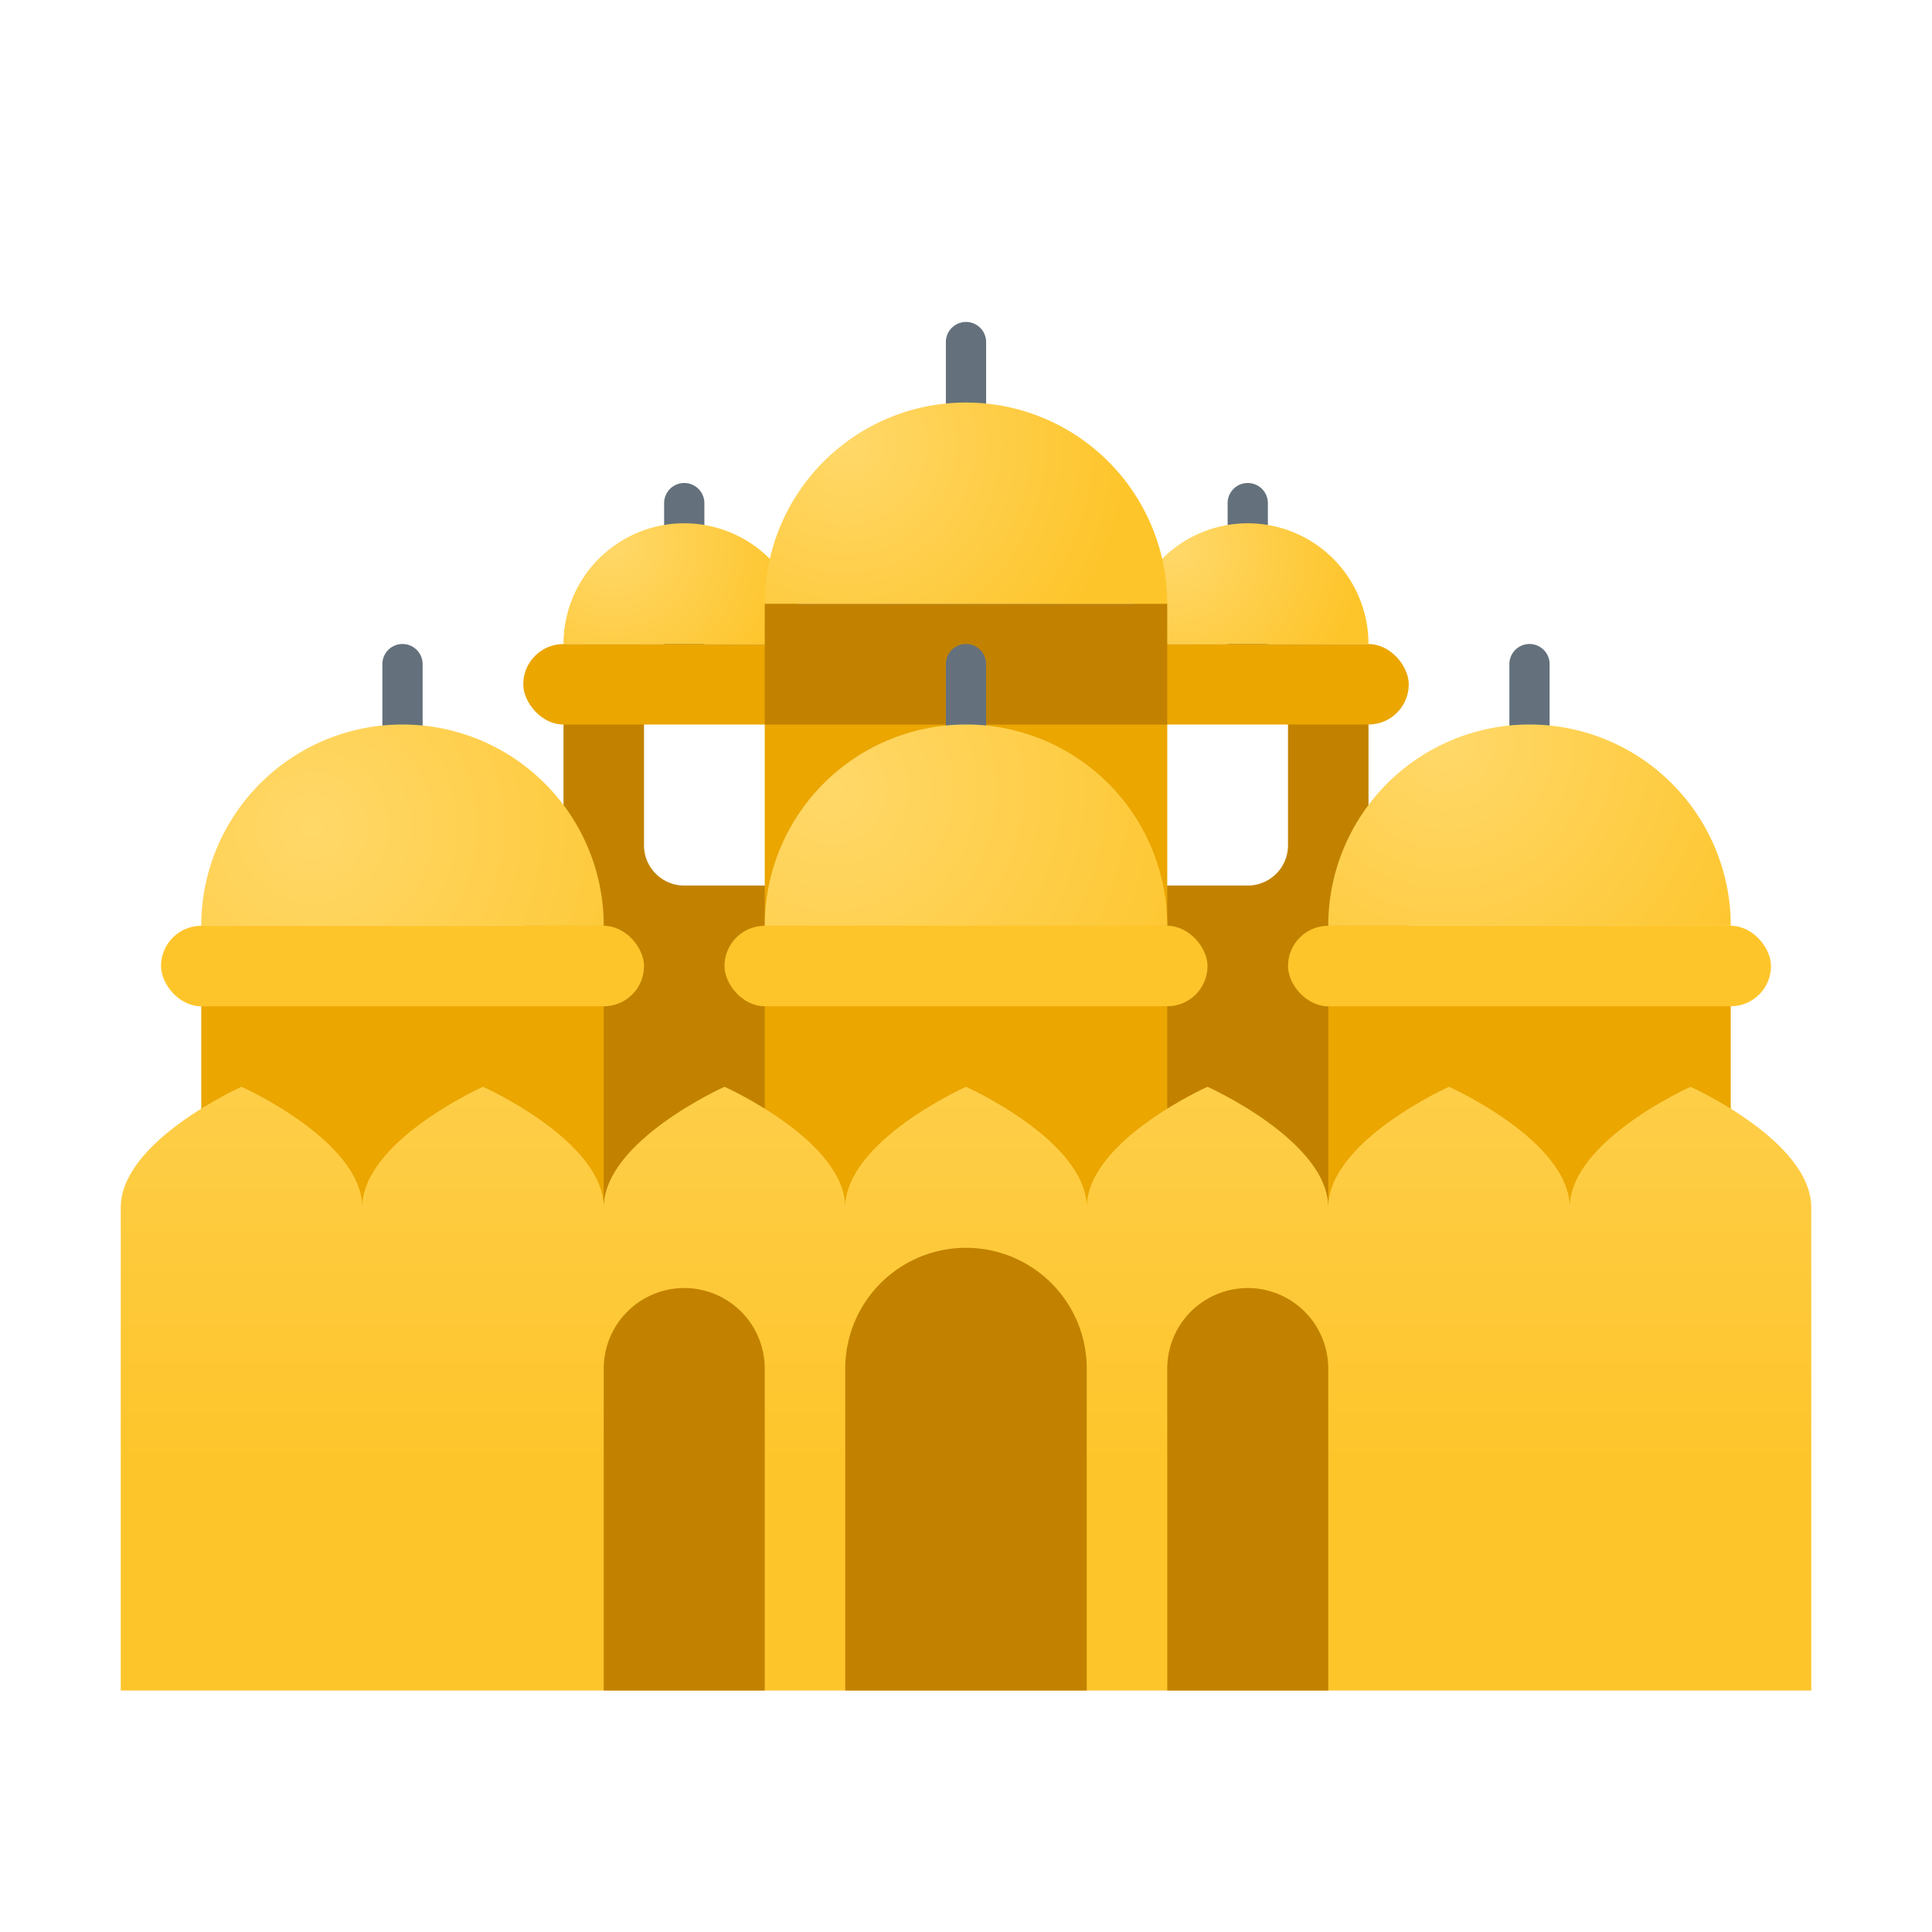 <svg xmlns="http://www.w3.org/2000/svg" xmlns:xlink="http://www.w3.org/1999/xlink" data-name="Слой 1" viewBox="0 0 48 48"><defs><radialGradient id="6vVr9BY1zQ9rPpgUyu6eha" cx="15.212" cy="13.522" r="4.591" data-name="Безымянный градиент 190" gradientUnits="userSpaceOnUse"><stop offset="0" stop-color="#ffd869"/><stop offset="1" stop-color="#fec52b"/></radialGradient><radialGradient id="6vVr9BY1zQ9rPpgUyu6ehb" cx="29.207" cy="13.668" r="4.549" xlink:href="#6vVr9BY1zQ9rPpgUyu6eha"/><radialGradient id="6vVr9BY1zQ9rPpgUyu6ehc" cx="21.011" cy="11.027" r="6.996" xlink:href="#6vVr9BY1zQ9rPpgUyu6eha"/><radialGradient id="6vVr9BY1zQ9rPpgUyu6ehd" cx="35.929" cy="18.439" r="9.196" xlink:href="#6vVr9BY1zQ9rPpgUyu6eha"/><radialGradient id="6vVr9BY1zQ9rPpgUyu6ehe" cx="7.755" cy="20.543" r="10.371" xlink:href="#6vVr9BY1zQ9rPpgUyu6eha"/><radialGradient id="6vVr9BY1zQ9rPpgUyu6ehi" cx="20.668" cy="19.613" r="10.373" xlink:href="#6vVr9BY1zQ9rPpgUyu6eha"/><linearGradient id="6vVr9BY1zQ9rPpgUyu6ehf" x1="10" x2="10" y1="19.489" y2="21.807" data-name="Безымянный градиент 129" xlink:href="#6vVr9BY1zQ9rPpgUyu6eha"/><linearGradient id="6vVr9BY1zQ9rPpgUyu6ehg" x1="38" x2="38" y1="19.489" y2="21.807" data-name="Безымянный градиент 129" xlink:href="#6vVr9BY1zQ9rPpgUyu6eha"/><linearGradient id="6vVr9BY1zQ9rPpgUyu6ehh" x1="24" x2="24" y1="16.717" y2="36.226" data-name="Безымянный градиент 129" xlink:href="#6vVr9BY1zQ9rPpgUyu6eha"/><linearGradient id="6vVr9BY1zQ9rPpgUyu6ehj" x1="24" x2="24" y1="19.489" y2="21.807" data-name="Безымянный градиент 129" xlink:href="#6vVr9BY1zQ9rPpgUyu6eha"/></defs><path fill="#64717c" d="M17,16.501a.5.5,0,0,1-.5-.5V12.5a.5.5,0,0,1,1,0v3.501A.5.5,0,0,1,17,16.501Z"/><path fill="#64717c" d="M31,16.501a.5.5,0,0,1-.5-.5V12.5a.5.5,0,0,1,1,0v3.501A.5.5,0,0,1,31,16.501Z"/><path fill="url(#6vVr9BY1zQ9rPpgUyu6eha)" d="M17,13.001a3,3,0,0,0-3,3h6A3,3,0,0,0,17,13.001Z"/><path fill="url(#6vVr9BY1zQ9rPpgUyu6ehb)" d="M31,13.001a3,3,0,0,0-3,3h6A3,3,0,0,0,31,13.001Z"/><path fill="#c28200" d="M32,17.501v3.5a1,1,0,0,1-1,1H17a1,1,0,0,1-1-1v-3.5H14v4.5l-1,.75v9.25H35v-9.25l-1-.75v-4.5Z"/><path fill="#64717c" d="M10,20.501a.5.5,0,0,1-.5-.5V16.5a.5.5,0,0,1,1,0v3.501A.5.5,0,0,1,10,20.501Z"/><rect width="22" height="2" x="13" y="16.001" fill="#eba600" rx="1"/><path fill="#64717c" d="M38,20.501a.5.5,0,0,1-.5-.5V16.5a.5.5,0,0,1,1,0v3.501A.5.5,0,0,1,38,20.501Z"/><path fill="#64717c" d="M24,12.5a.5.5,0,0,1-.5-.5V8.499a.5.5,0,0,1,1,0V12A.5.5,0,0,1,24,12.5Z"/><rect width="10" height="8.5" x="5" y="23.001" fill="#eba600"/><rect width="10" height="15.5" x="19" y="16.001" fill="#eba600"/><rect width="10" height="8.5" x="33" y="23.001" fill="#eba600"/><path fill="url(#6vVr9BY1zQ9rPpgUyu6ehc)" d="M24,10.001a5,5,0,0,0-5,5H29A5,5,0,0,0,24,10.001Z"/><path fill="url(#6vVr9BY1zQ9rPpgUyu6ehd)" d="M38,18a5,5,0,0,0-5,5H43A5,5,0,0,0,38,18Z"/><path fill="url(#6vVr9BY1zQ9rPpgUyu6ehe)" d="M10,18a5,5,0,0,0-5,5H15A5,5,0,0,0,10,18Z"/><rect width="12" height="2" x="4" y="23.001" fill="url(#6vVr9BY1zQ9rPpgUyu6ehf)" rx="1"/><rect width="12" height="2" x="32" y="23.001" fill="url(#6vVr9BY1zQ9rPpgUyu6ehg)" rx="1"/><path fill="url(#6vVr9BY1zQ9rPpgUyu6ehh)" d="M42,27.001s-3,1.343-3,3c0-1.657-3-3-3-3s-3,1.343-3,3c0-1.657-3-3-3-3s-3,1.343-3,3c0-1.657-3-3-3-3s-3,1.343-3,3c0-1.657-3-3-3-3s-3,1.343-3,3c0-1.657-3-3-3-3s-3,1.343-3,3c0-1.657-3-3-3-3s-3,1.343-3,3V42H45V30.001C45,28.344,42,27.001,42,27.001Z"/><path fill="#c28200" d="M24,31.001h0a3,3,0,0,1,3,3V42a0,0,0,0,1,0,0H21a0,0,0,0,1,0,0V34.001a3,3,0,0,1,3-3Z"/><path fill="#c28200" d="M31,32.001h0a2,2,0,0,1,2,2V42a0,0,0,0,1,0,0H29a0,0,0,0,1,0,0V34.001A2,2,0,0,1,31,32.001Z"/><path fill="#c28200" d="M17,32.001h0a2,2,0,0,1,2,2V42a0,0,0,0,1,0,0H15a0,0,0,0,1,0,0V34.001A2,2,0,0,1,17,32.001Z"/><rect width="10" height="3" x="19" y="15.001" fill="#c28200"/><path fill="#64717c" d="M24,20.501a.5.5,0,0,1-.5-.5V16.5a.5.5,0,0,1,1,0v3.501A.5.5,0,0,1,24,20.501Z"/><path fill="url(#6vVr9BY1zQ9rPpgUyu6ehi)" d="M24,18a5,5,0,0,0-5,5H29A5,5,0,0,0,24,18Z"/><rect width="12" height="2" x="18" y="23.001" fill="url(#6vVr9BY1zQ9rPpgUyu6ehj)" rx="1"/></svg>
